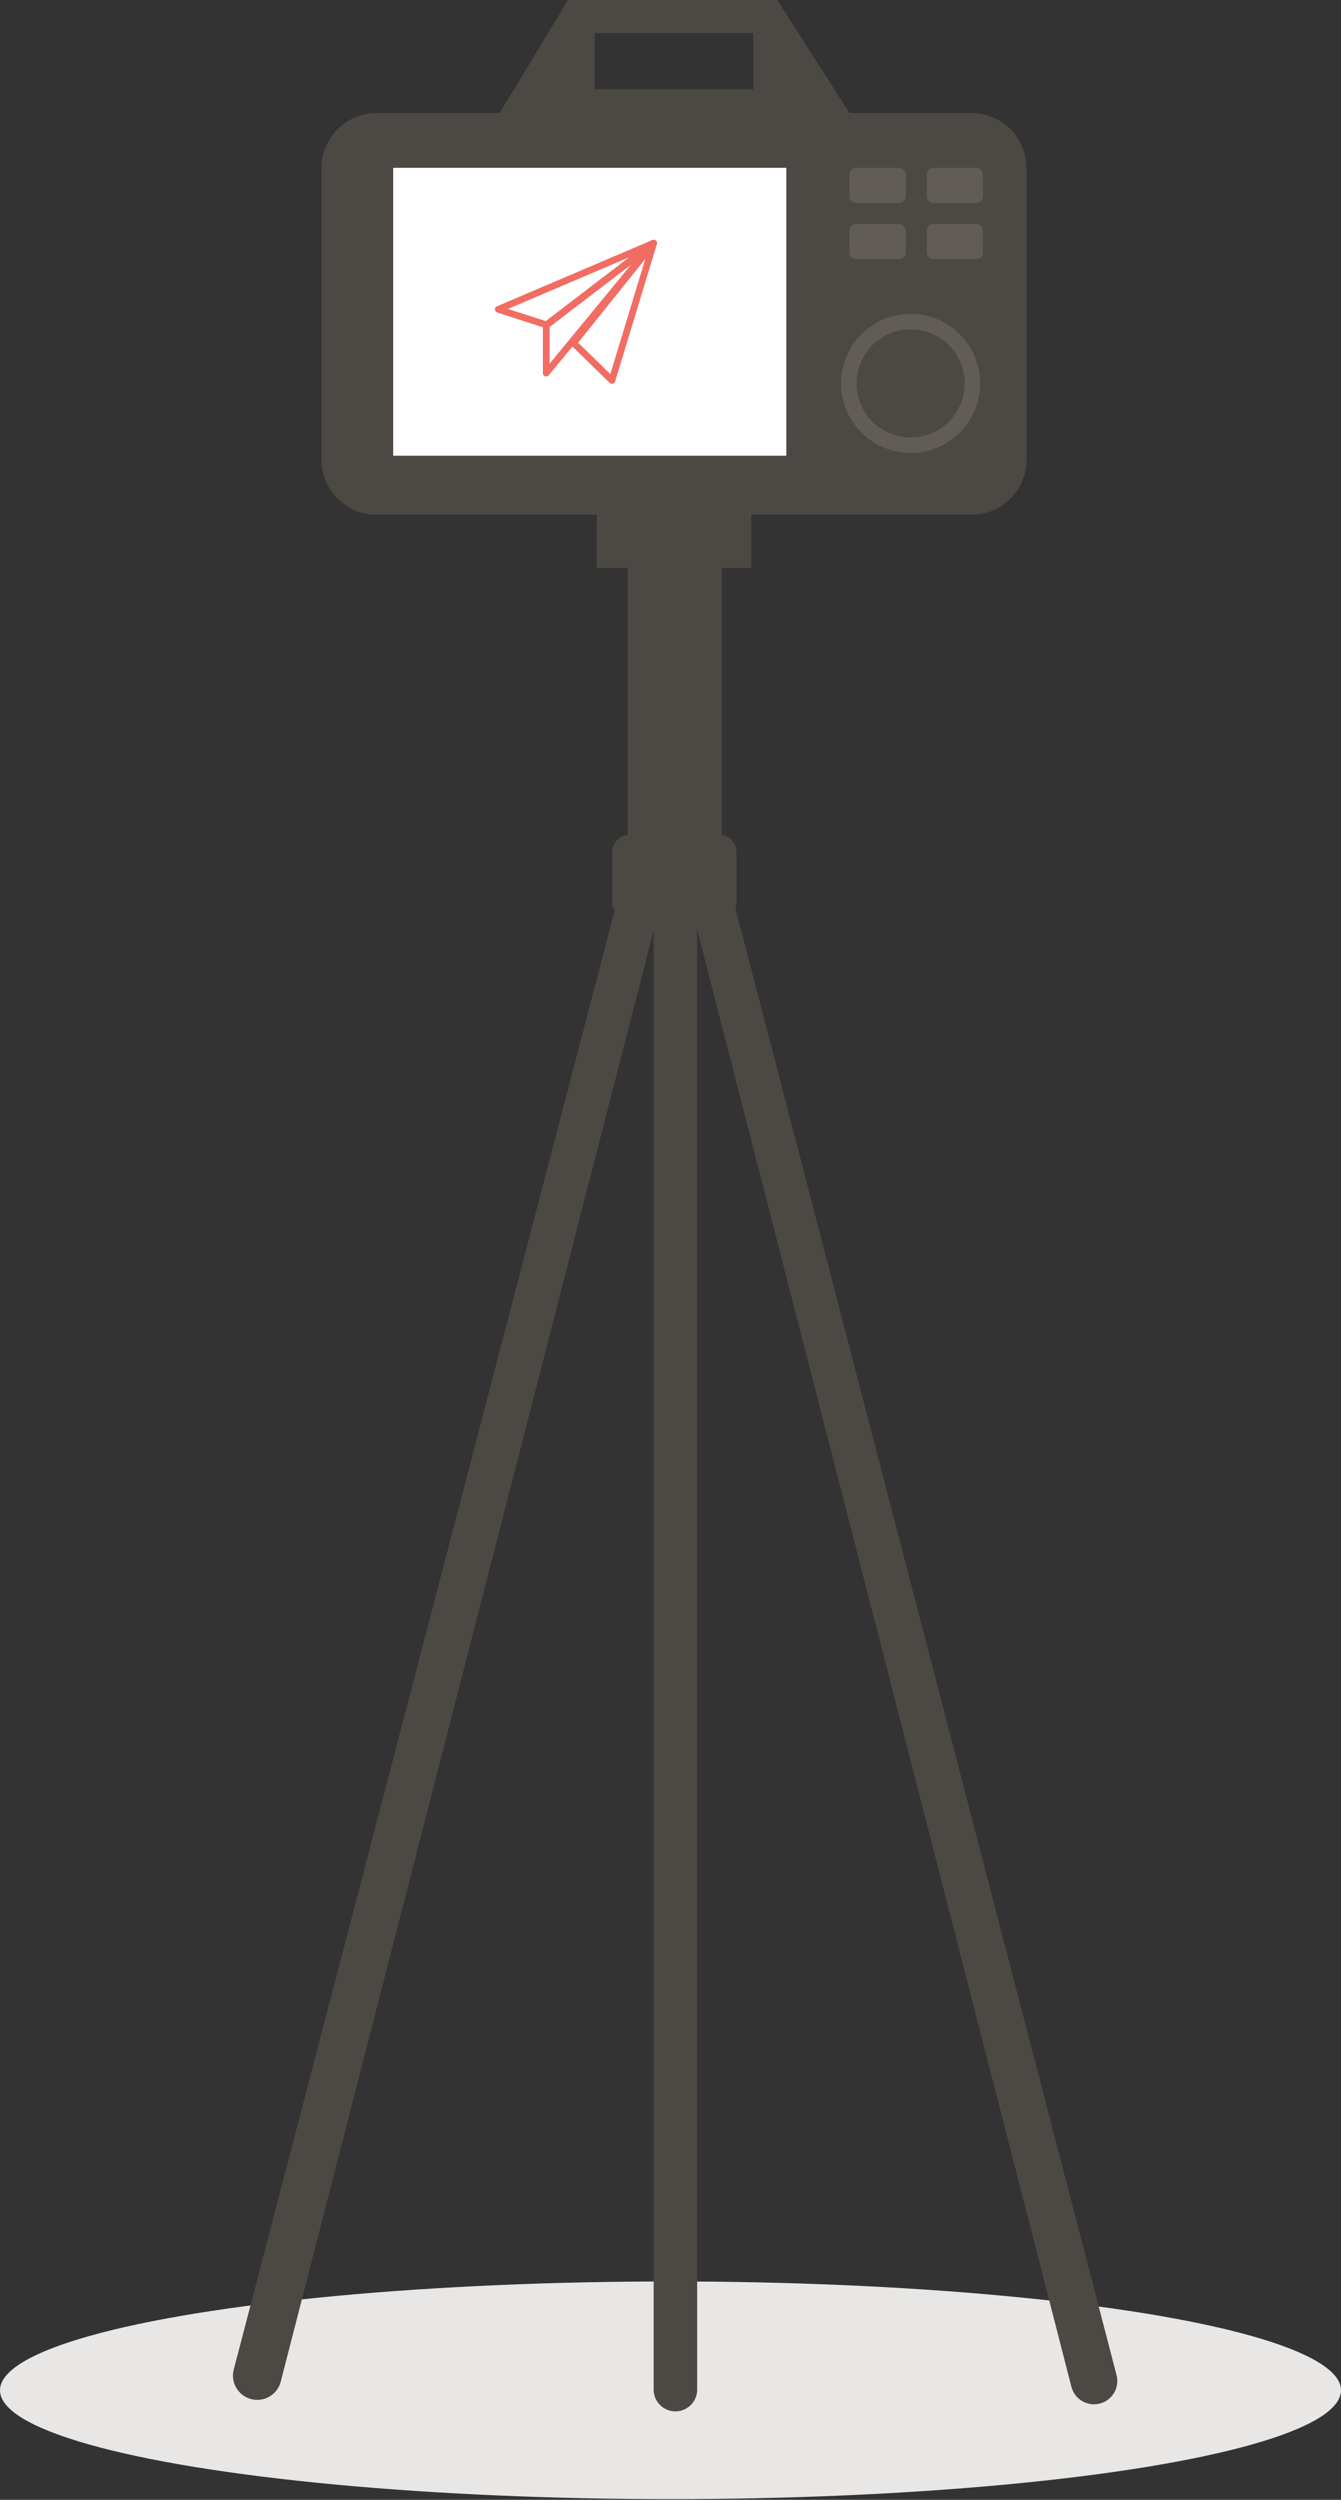 <svg width="191" height="356" fill="none" xmlns="http://www.w3.org/2000/svg"><rect width="100%" height="100%" fill="#333333" stroke="none"/><ellipse cx="95.5" cy="340.4" rx="95.5" ry="15.5" fill="#E8E7E6"/><path d="M156.912 342.209a3.321 3.321 0 0 0 2.119-3.97L99.301 108.4h-6.2L33.294 337.44a3.456 3.456 0 1 0 6.691 1.734L93.1 132.5v207.8a3.1 3.1 0 0 0 6.2 0V132.4l53.301 207.5a3.321 3.321 0 0 0 4.311 2.309z" fill="#4C4944"/><path d="M102.8 75.7H89.4v54.8h13.4V75.7z" fill="#4C4944"/><path d="M104.9 128.5c0 1.3-1.1 2.4-2.4 2.4H89.6c-1.3 0-2.4-1.1-2.4-2.4v-7.2c0-1.3 1.1-2.4 2.4-2.4h12.9c1.3 0 2.4 1.1 2.4 2.4v7.2zm2.1-55.6H85v8h22v-8z" fill="#4C4944"/><path d="M146.2 65.5c0 4.3-3.5 7.8-7.8 7.8H53.6c-4.3 0-7.8-3.5-7.8-7.8V23.9c0-4.3 3.5-7.8 7.8-7.8h84.8c4.3 0 7.8 3.5 7.8 7.8v41.6z" fill="#4C4944"/><path d="M110.7 0H80.9L70.5 17.2h51.2L110.7 0zm-3.4 12.7H84.7v-8h22.6v8z" fill="#4C4944"/><path d="M112 23.9H56v41h56v-41z" fill="#fff"/><path d="M129.7 64.5c5.468 0 9.9-4.432 9.9-9.9 0-5.467-4.432-9.9-9.9-9.9s-9.9 4.433-9.9 9.9c0 5.468 4.432 9.9 9.9 9.9z" fill="#615D56"/><path d="M129.7 62.3a7.7 7.7 0 1 0 0-15.4 7.7 7.7 0 1 0 0 15.4z" fill="#4C4944"/><path d="M129 27.9c0 .6-.4 1-1 1h-6c-.6 0-1-.4-1-1v-3c0-.6.4-1 1-1h6c.6 0 1 .4 1 1v3zm0 8c0 .6-.4 1-1 1h-6c-.6 0-1-.4-1-1v-3c0-.6.4-1 1-1h6c.6 0 1 .4 1 1v3zm11-8c0 .6-.4 1-1 1h-6c-.6 0-1-.4-1-1v-3c0-.6.4-1 1-1h6c.6 0 1 .4 1 1v3zm0 8c0 .6-.4 1-1 1h-6c-.6 0-1-.4-1-1v-3c0-.6.4-1 1-1h6c.6 0 1 .4 1 1v3z" fill="#615D56"/><path d="M87.162 54.65a.48.48 0 0 1-.336-.136l-5.468-5.335a.481.481 0 0 1-.039-.645L92.721 34.33a.48.48 0 0 1 .835.442L87.621 54.31a.48.48 0 0 1-.46.34zm-4.82-5.854l4.59 4.478 4.98-16.4-9.57 11.922z" fill="#F16D64"/><path d="M77.87 46.76a.48.48 0 0 1-.146-.024l-6.89-2.223a.48.48 0 0 1-.042-.9l22.116-9.424a.48.48 0 0 1 .48.824L78.164 46.66a.48.48 0 0 1-.292.1zm-5.518-2.766l5.426 1.75 11.988-9.172-17.414 7.422z" fill="#F16D64"/><path d="M77.8 53.606a.48.48 0 0 1-.48-.48v-6.848c0-.15.07-.29.189-.381L92.733 34.25a.481.481 0 0 1 .664.688L78.172 53.43a.483.483 0 0 1-.371.175zm.482-7.09v5.269l11.715-14.23-11.715 8.961z" fill="#F16D64"/></svg>
